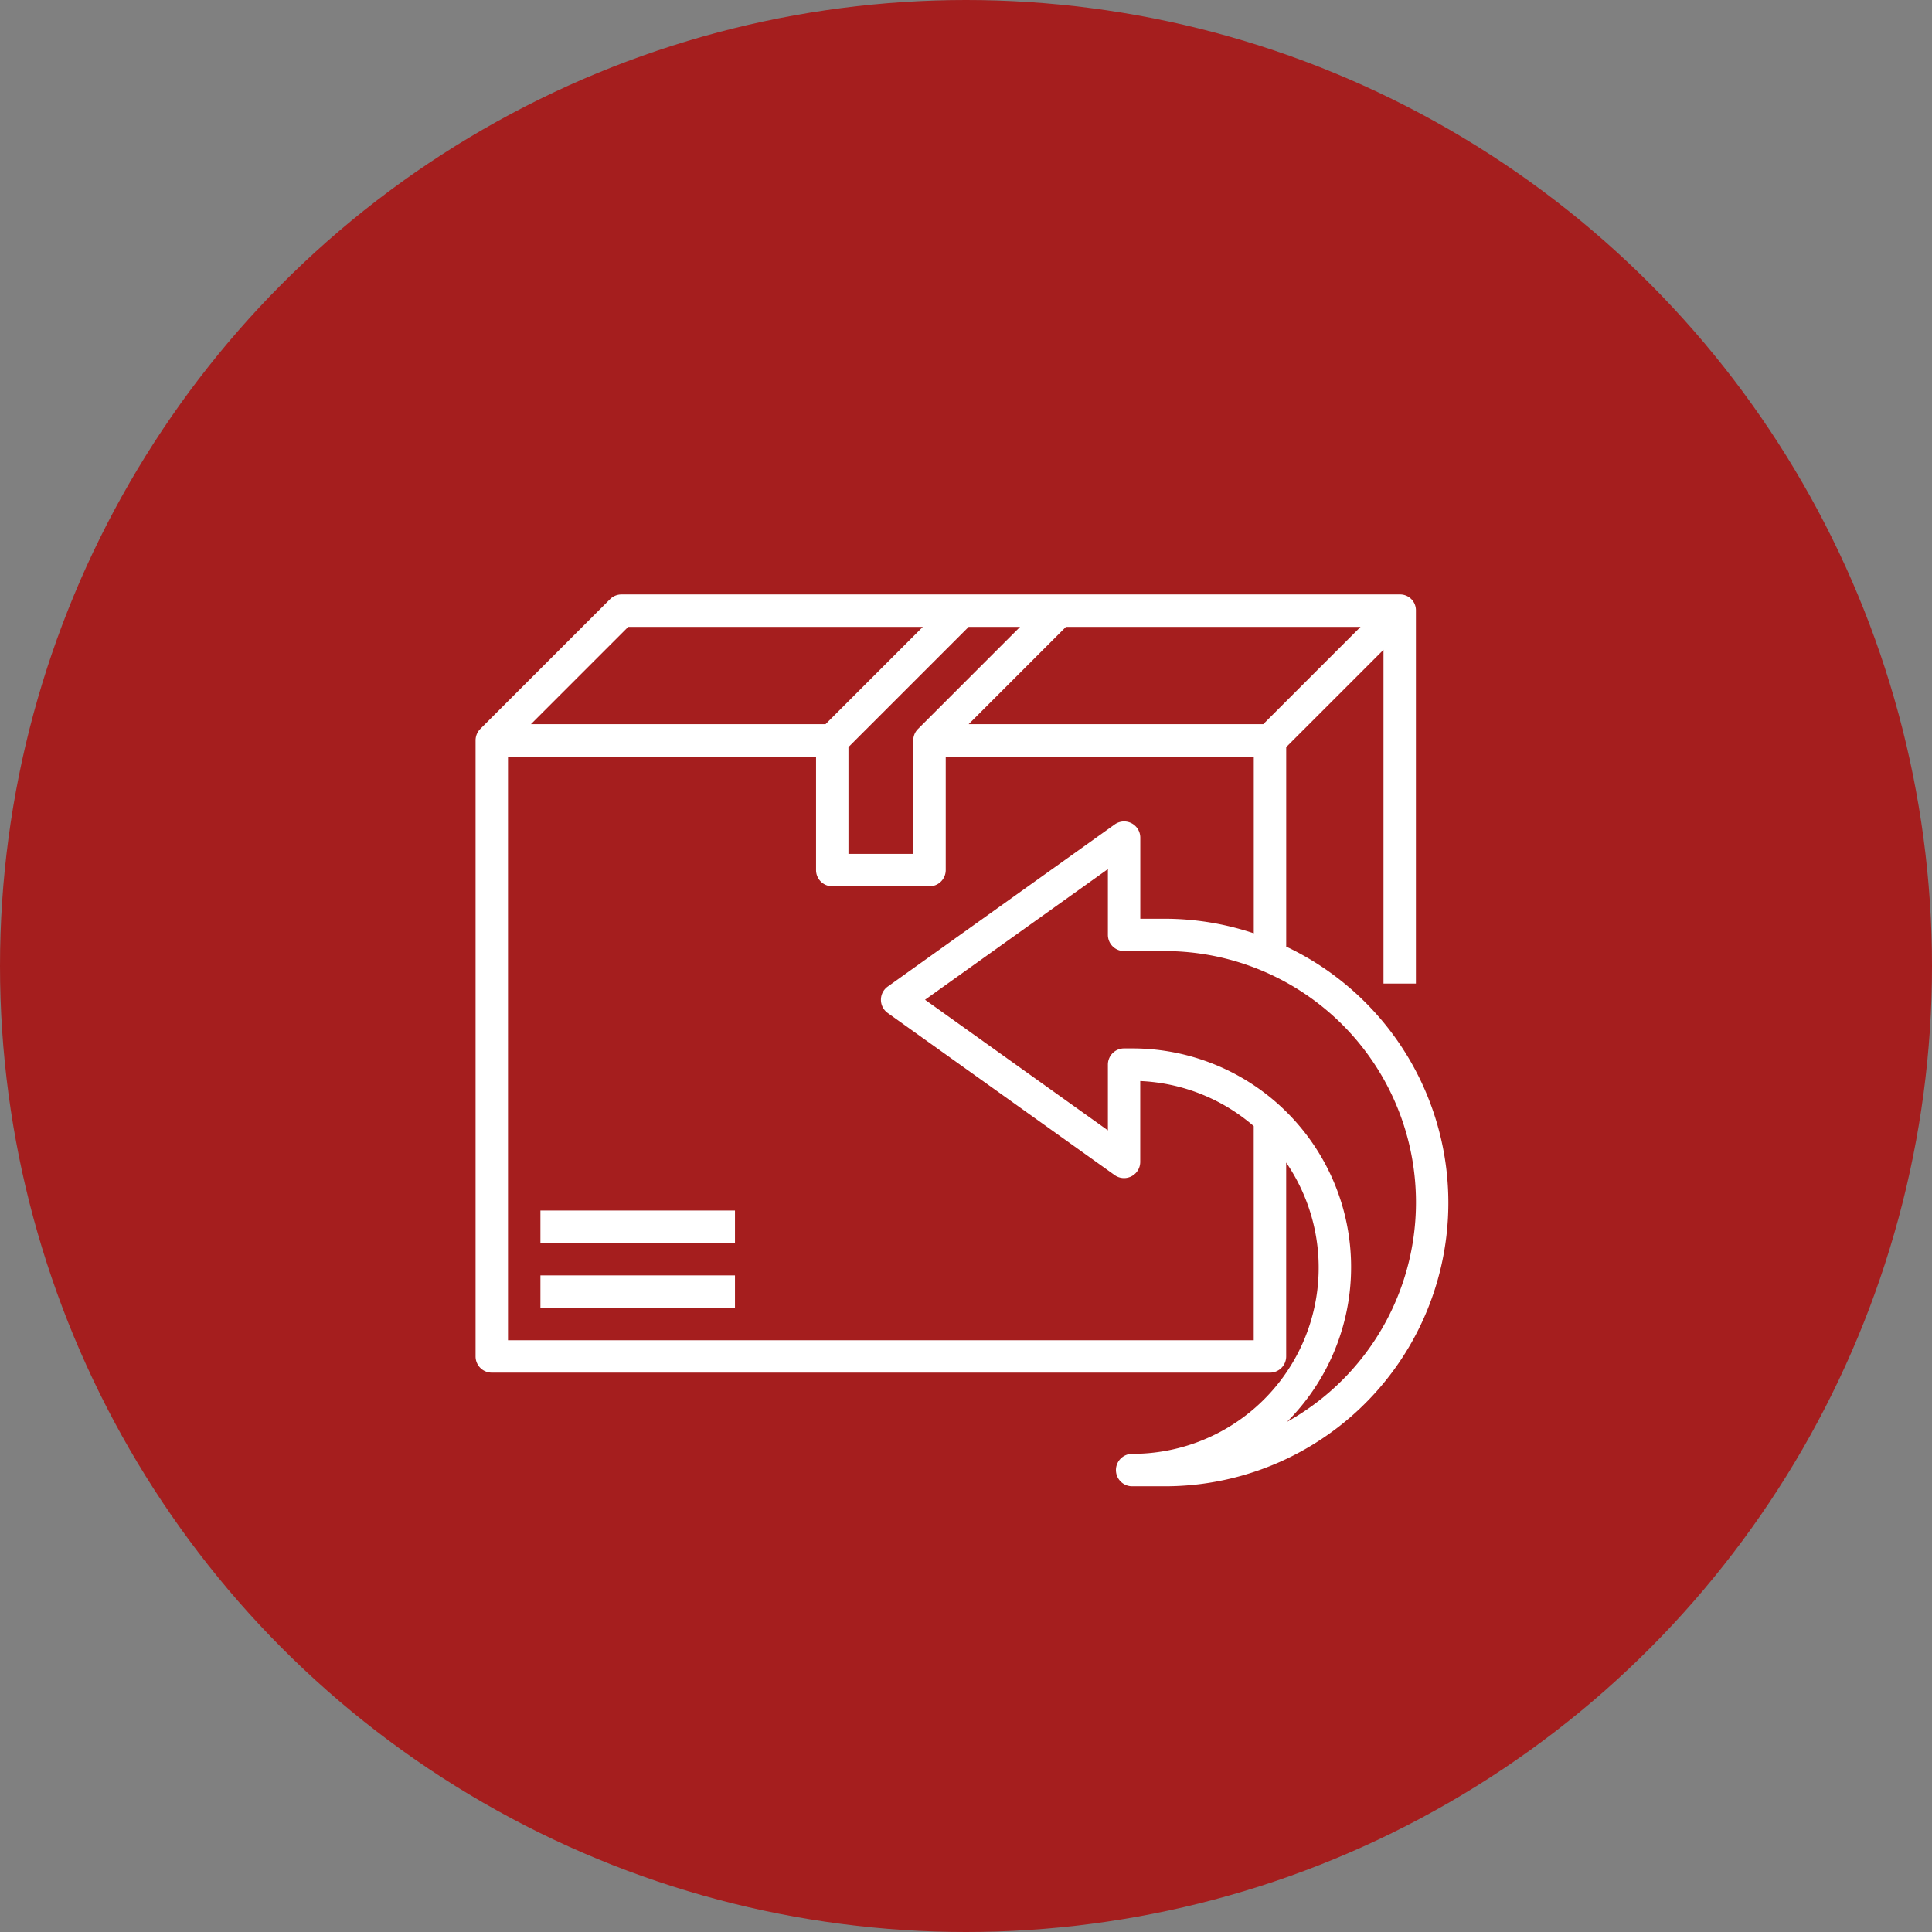 <svg xmlns="http://www.w3.org/2000/svg" width="65" height="65" viewBox="0 0 65 65"><rect x="0" y="0" width="65" height="65" fill="#808080" stroke="none"/><defs><style>.a{fill:#a51e1e;}.b{fill:#fff;}</style></defs><g transform="translate(-519 -24409)"><g transform="translate(425 15974)"><circle class="a" cx="32.5" cy="32.5" r="32.5" transform="translate(94 8435)"/></g><g transform="translate(533 24424)"><path class="b" d="M29.273,16.843V10.135l3.273-3.273V18.091h1.091V5.545h0A.531.531,0,0,0,33.091,5H6.909a.543.543,0,0,0-.386.16L2.16,9.523A.545.545,0,0,0,2,9.909V30.636a.545.545,0,0,0,.545.545H28.727a.545.545,0,0,0,.545-.545V24.113a6.264,6.264,0,0,1-5.182,9.8.545.545,0,0,0,0,1.091h1.091a9.537,9.537,0,0,0,4.091-18.157ZM28.5,9.364H18.589l3.273-3.273h9.912Zm-11.614.16a.543.543,0,0,0-.16.386v3.818H14.545V10.135l4.044-4.044h1.73ZM7.135,6.091h9.912L13.774,9.364H3.862Zm-4.044,24V10.455H13.455v3.818a.545.545,0,0,0,.545.545h3.273a.545.545,0,0,0,.545-.545V10.455H28.182V16.4a9.483,9.483,0,0,0-3-.49h-.818V13.182a.545.545,0,0,0-.862-.444l-7.636,5.455a.545.545,0,0,0,0,.887L23.5,24.534a.545.545,0,0,0,.862-.443V21.37a6.246,6.246,0,0,1,3.818,1.516v7.205ZM29.3,32.837a7.36,7.36,0,0,0-5.208-12.565h-.273a.545.545,0,0,0-.545.545v2.213l-6.152-4.395,6.152-4.395v2.213a.545.545,0,0,0,.545.545h1.364A8.454,8.454,0,0,1,29.3,32.837Z"/><path class="b" d="M6,47h6.545v1.091H6Z" transform="translate(-1.818 -19.091)"/><path class="b" d="M6,43h6.545v1.091H6Z" transform="translate(-1.818 -17.273)"/></g></g></svg>